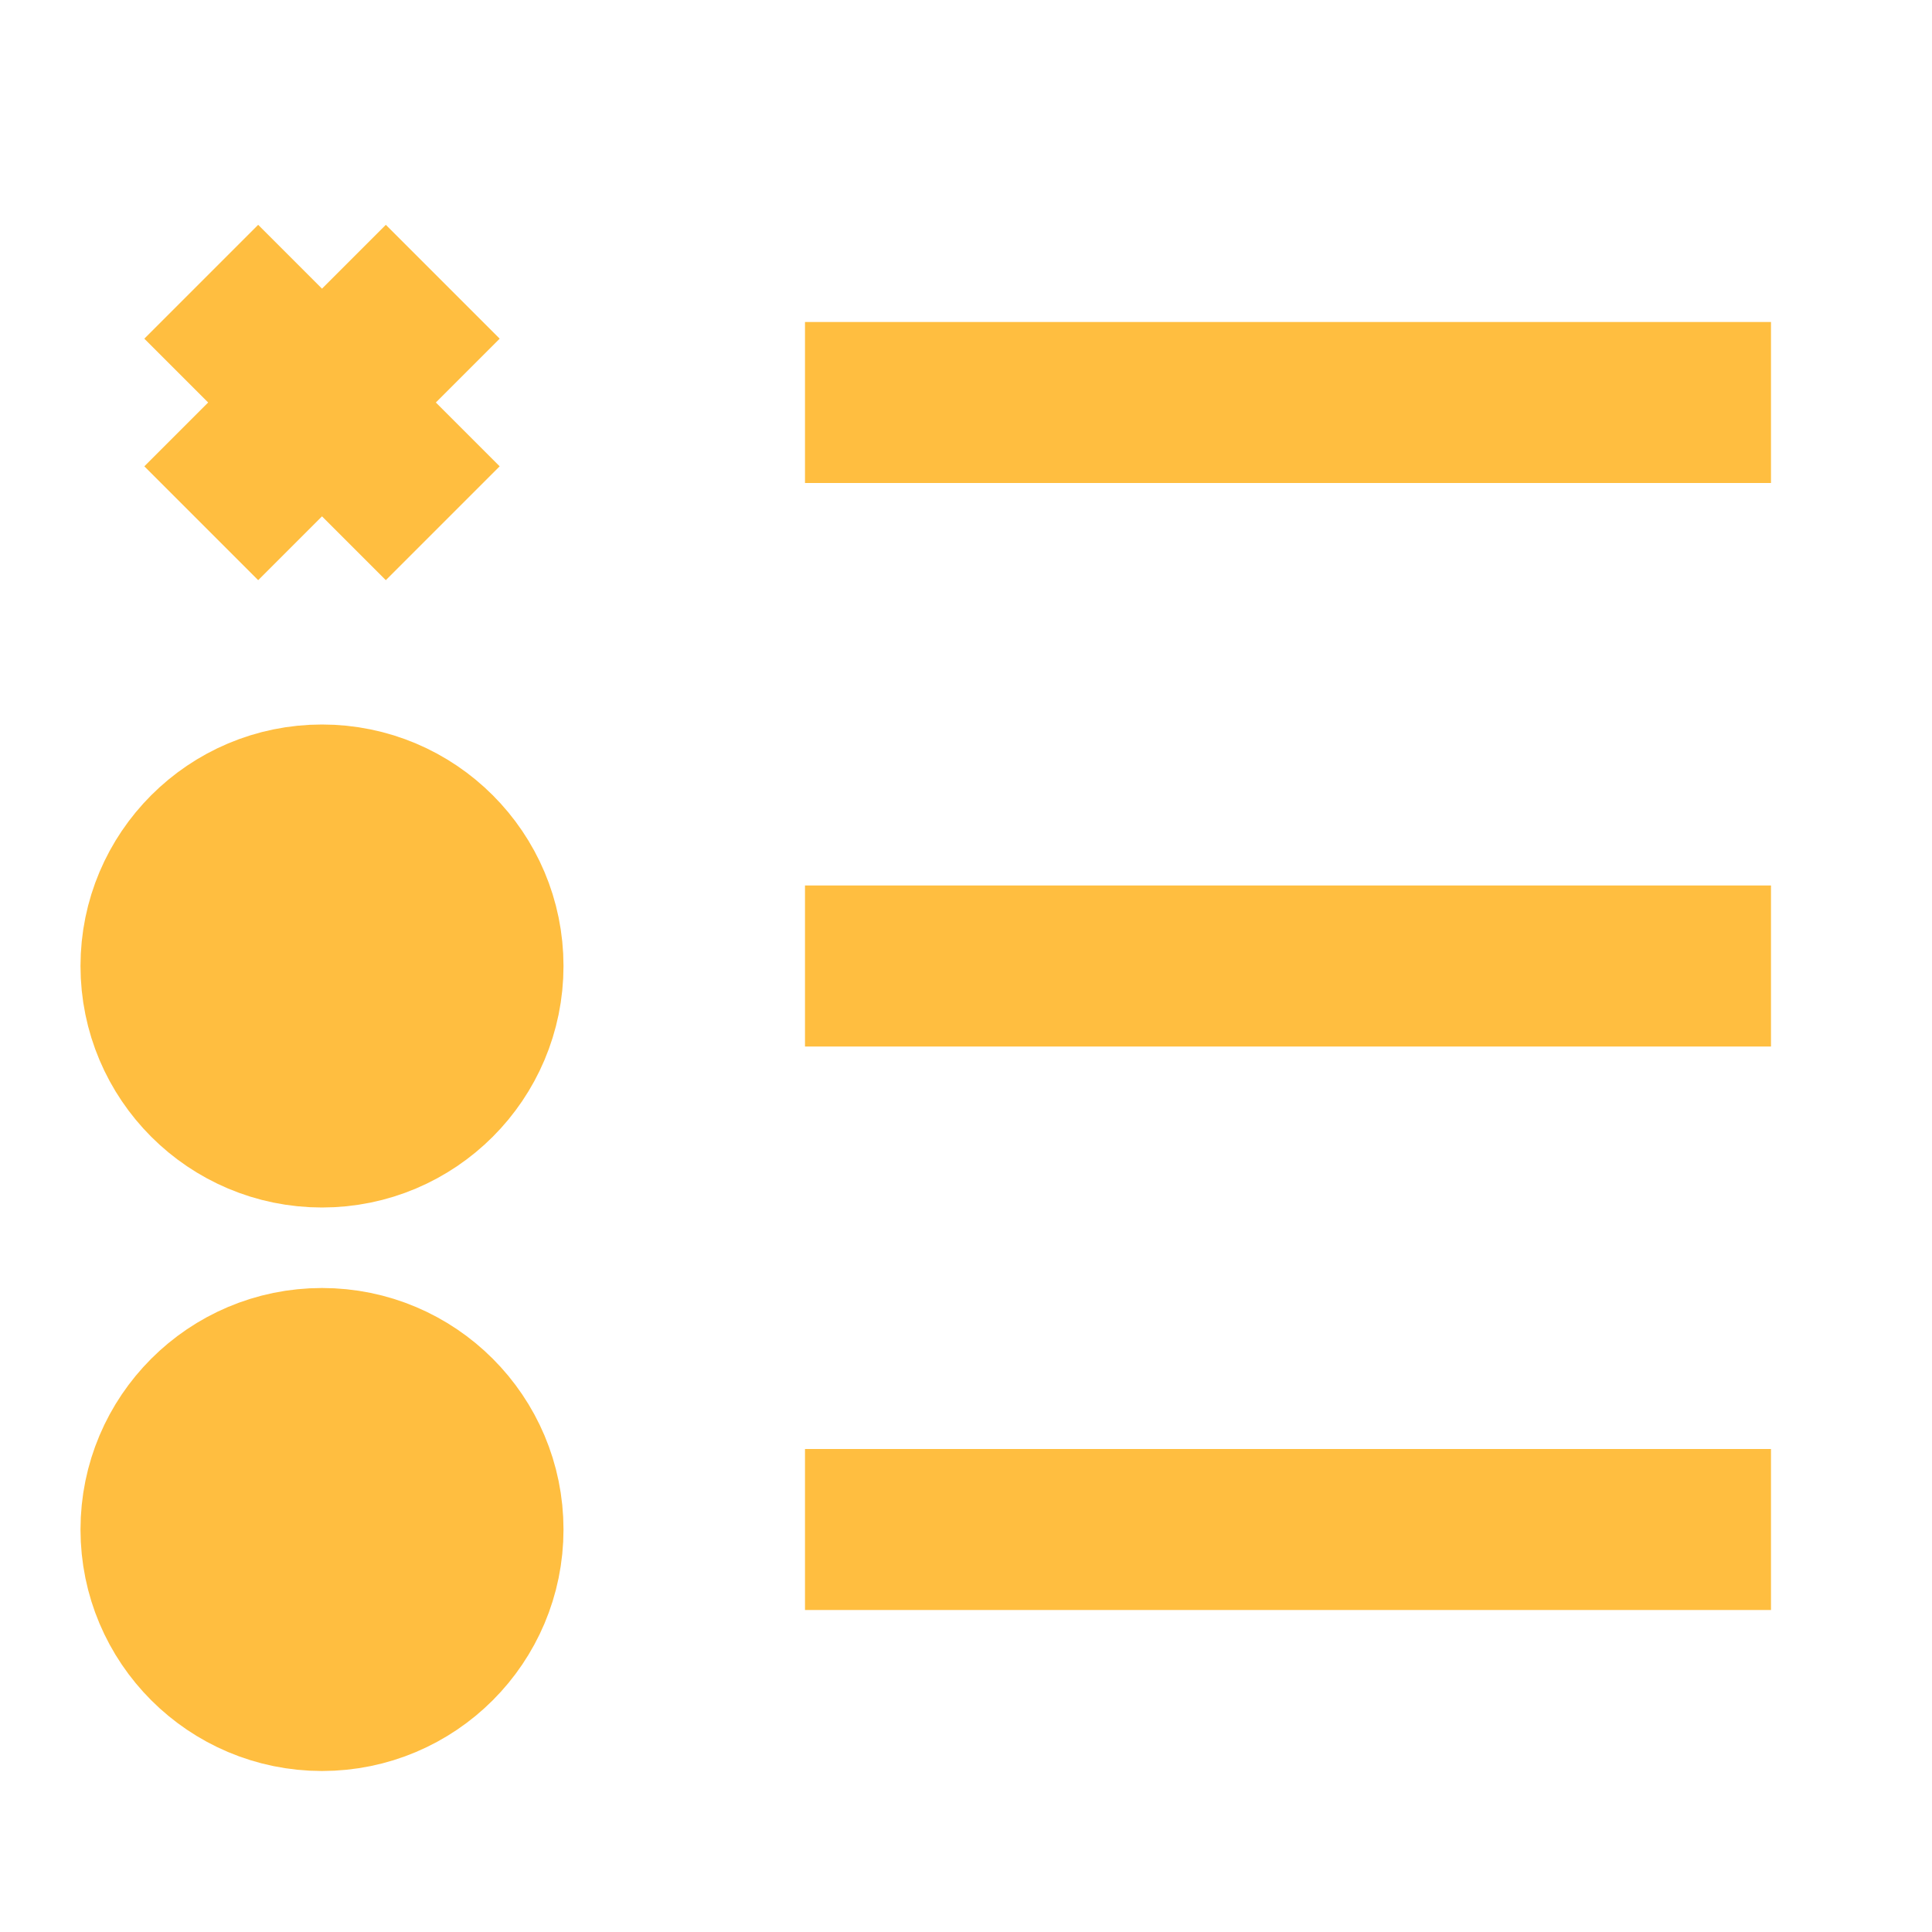<?xml version="1.0" encoding="UTF-8"?><svg width="24" height="24" viewBox="0 0 48 48" fill="none" xmlns="http://www.w3.org/2000/svg"><path d="M20 10H44" stroke="#ffbe40" stroke-width="4" stroke-linecap="butt" stroke-linejoin="bevel"/><path d="M20 24H44" stroke="#ffbe40" stroke-width="4" stroke-linecap="butt" stroke-linejoin="bevel"/><path d="M20 38H44" stroke="#ffbe40" stroke-width="4" stroke-linecap="butt" stroke-linejoin="bevel"/><path d="M5 7L11 13M11 7L5 13" stroke="#ffbe40" stroke-width="4" stroke-linecap="butt" stroke-linejoin="bevel"/><circle cx="8" cy="24" r="4" fill="#ffbe40" stroke="#ffbe40" stroke-width="4" stroke-linecap="butt" stroke-linejoin="bevel"/><circle cx="8" cy="38" r="4" fill="#ffbe40" stroke="#ffbe40" stroke-width="4" stroke-linecap="butt" stroke-linejoin="bevel"/></svg>